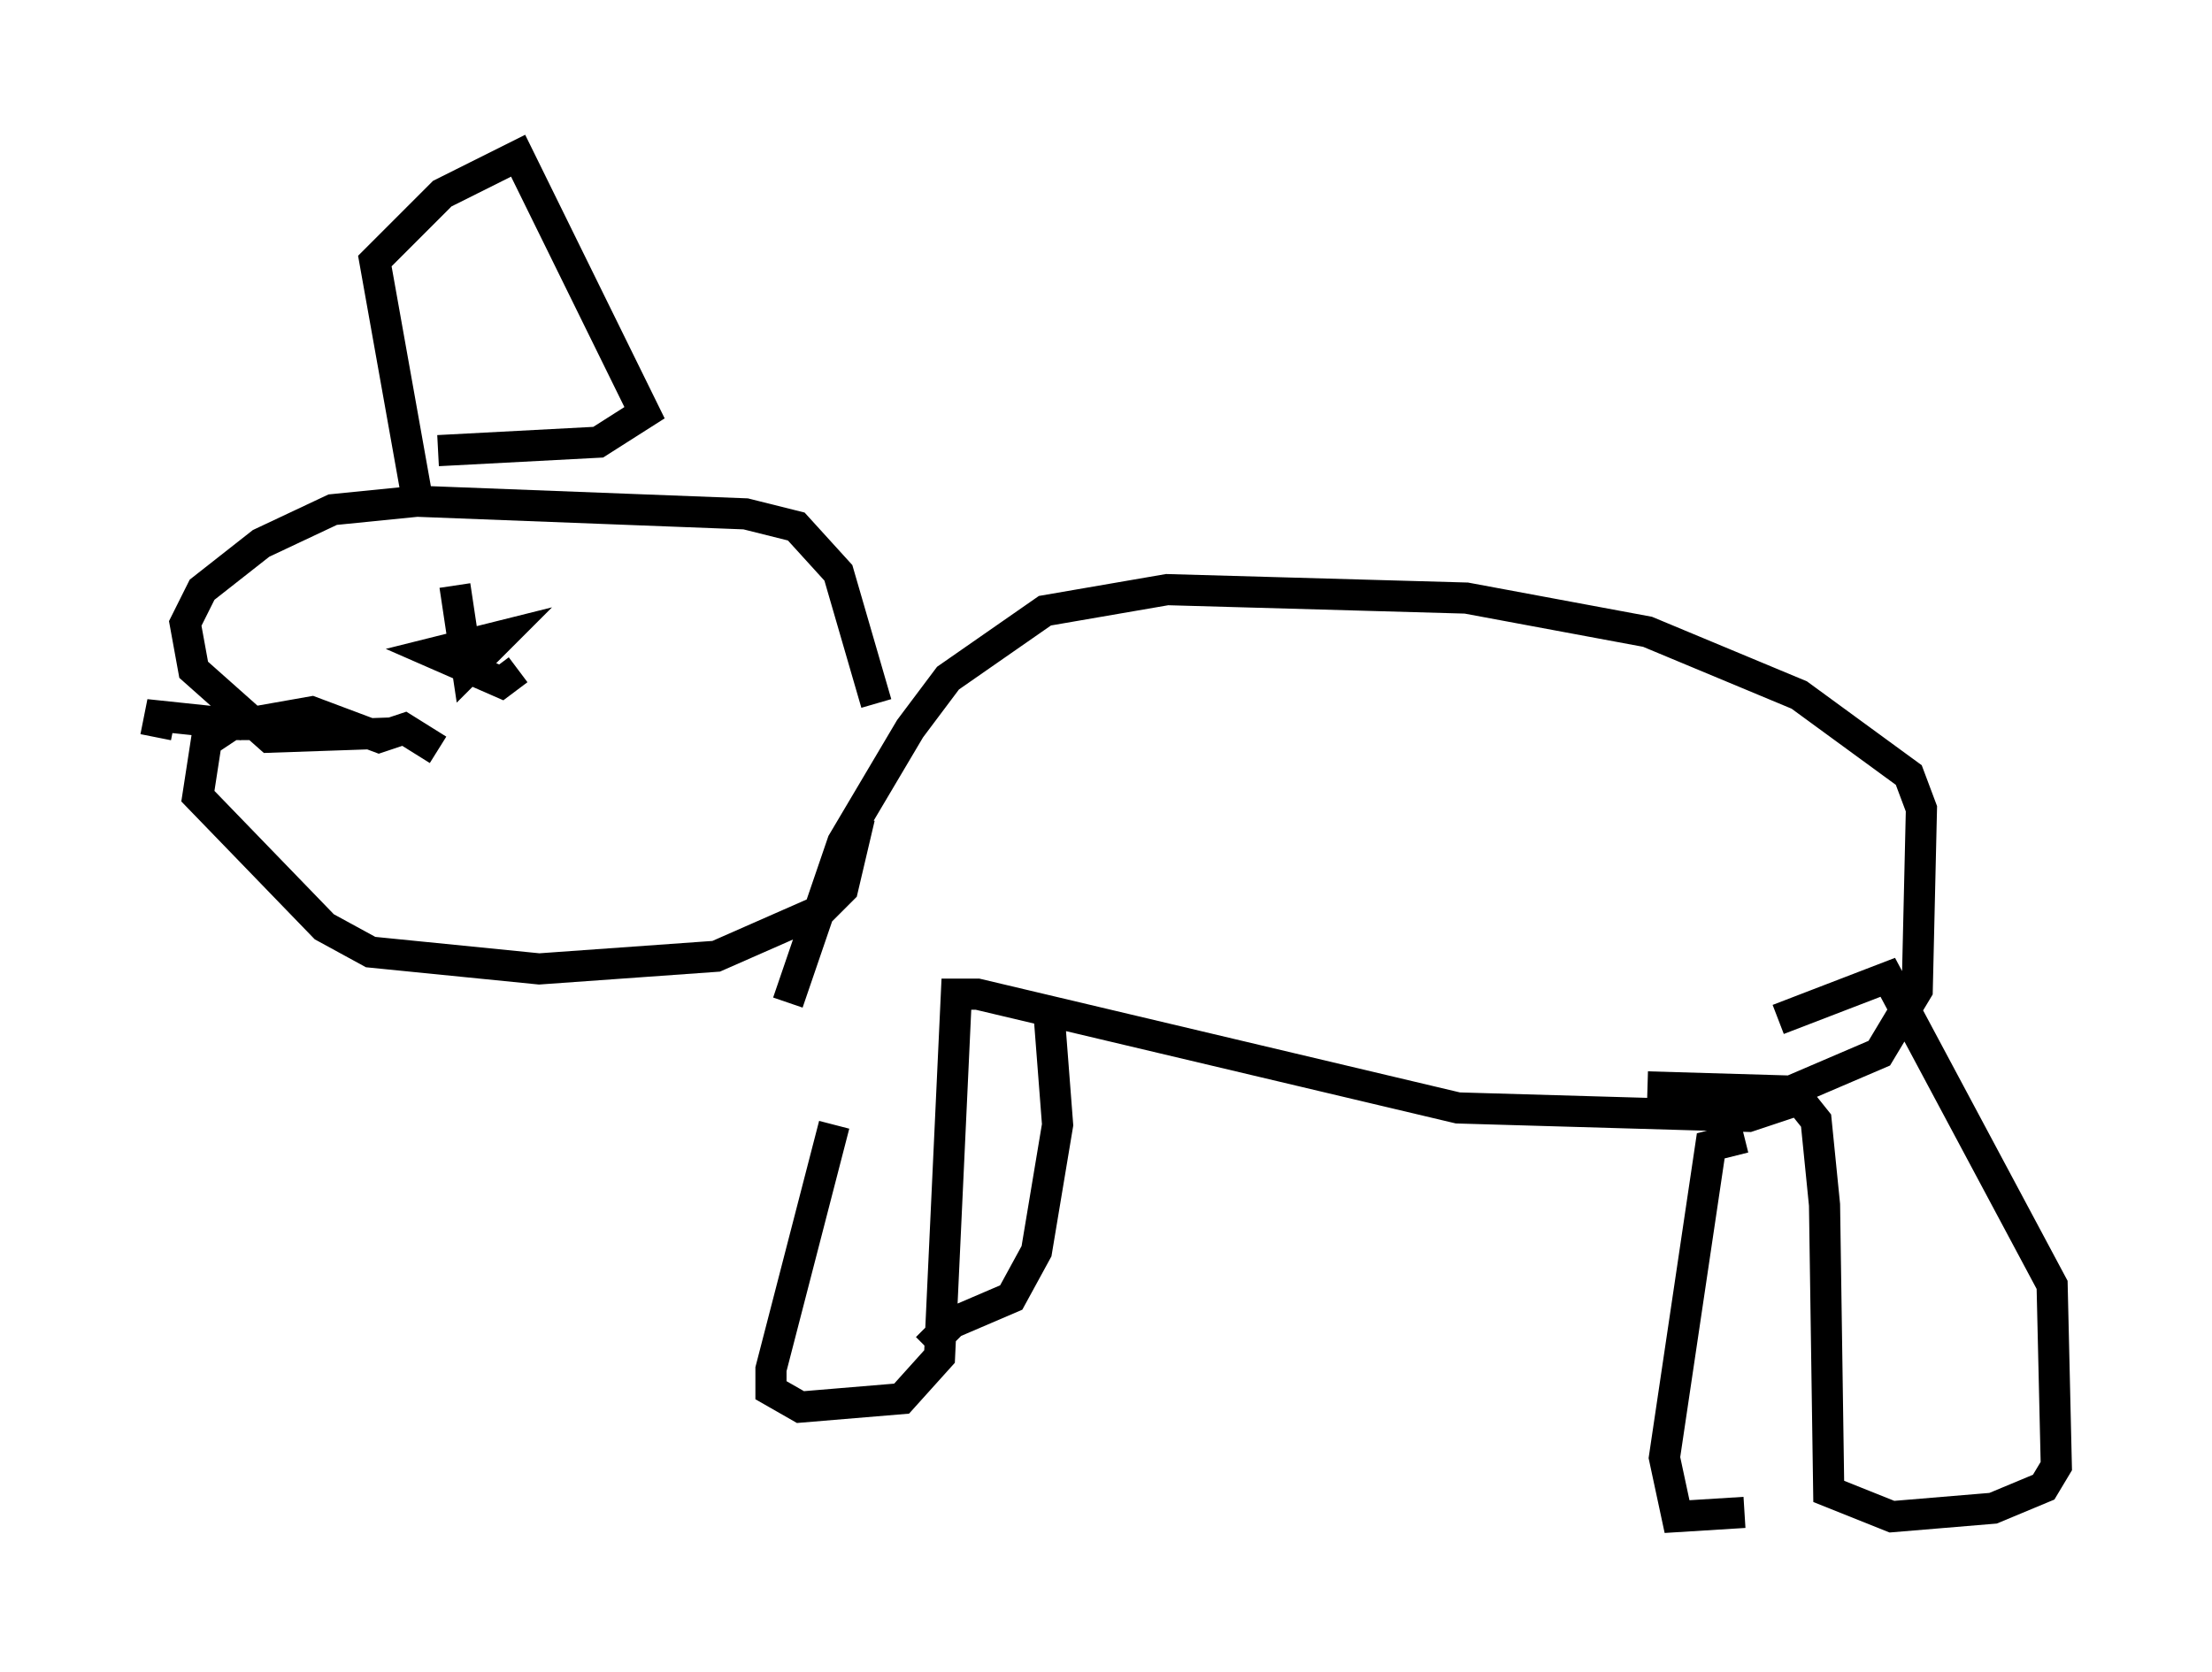 <?xml version="1.0" encoding="utf-8" ?>
<svg baseProfile="full" height="53.707" version="1.1" width="71.028" xmlns="http://www.w3.org/2000/svg" xmlns:ev="http://www.w3.org/2001/xml-events" xmlns:xlink="http://www.w3.org/1999/xlink"><defs /><rect fill="white" height="53.707" width="71.028" x="0" y="0" /><path d="M26.921, 32.469 m-0.135, 3.654 l-2.03, 7.848 0.0, 0.677 l0.947, 0.541 3.248, -0.271 l1.218, -1.353 0.541, -11.637 l0.677, 0.0 15.426, 3.654 l9.337, 0.271 1.624, -0.541 l0.541, 0.677 0.271, 2.706 l0.135, 9.202 2.03, 0.812 l3.248, -0.271 1.624, -0.677 l0.406, -0.677 -0.135, -5.819 l-5.277, -9.878 -3.518, 1.353 m-23.41, -0.135 l0.271, 3.518 -0.677, 4.059 l-0.812, 1.488 -1.894, 0.812 l-0.812, 0.812 m26.251, -6.766 l-1.083, 0.271 -1.488, 10.013 l0.406, 1.894 2.165, -0.135 m-30.717, -16.373 l1.759, -5.142 2.165, -3.654 l1.218, -1.624 3.112, -2.165 l3.924, -0.677 9.607, 0.271 l5.819, 1.083 4.871, 2.03 l3.518, 2.571 0.406, 1.083 l-0.135, 5.819 -1.218, 2.03 l-2.842, 1.218 -4.601, -0.135 m-24.763, -12.314 l-1.218, -4.195 -1.353, -1.488 l-1.624, -0.406 -10.555, -0.406 l-2.706, 0.271 -2.3, 1.083 l-1.894, 1.488 -0.541, 1.083 l0.271, 1.488 2.436, 2.165 l3.924, -0.135 m-3.789, -0.271 l-1.353, 0.0 -0.812, 0.541 l-0.271, 1.759 4.059, 4.195 l1.488, 0.812 5.413, 0.541 l5.683, -0.406 3.383, -1.488 l0.677, -0.677 0.541, -2.3 m-22.598, -2.571 l0.135, -0.677 2.571, 0.271 l2.3, -0.406 2.165, 0.812 l0.812, -0.271 1.083, 0.677 m0.541, -5.277 l0.406, 2.706 1.083, -1.083 l-2.165, 0.541 2.165, 0.947 l0.541, -0.406 m-3.248, -5.548 l-1.353, -7.578 2.165, -2.165 l2.436, -1.218 4.059, 8.254 l-1.488, 0.947 -5.142, 0.271 " fill="none" stroke="black" stroke-width="1" /></svg>